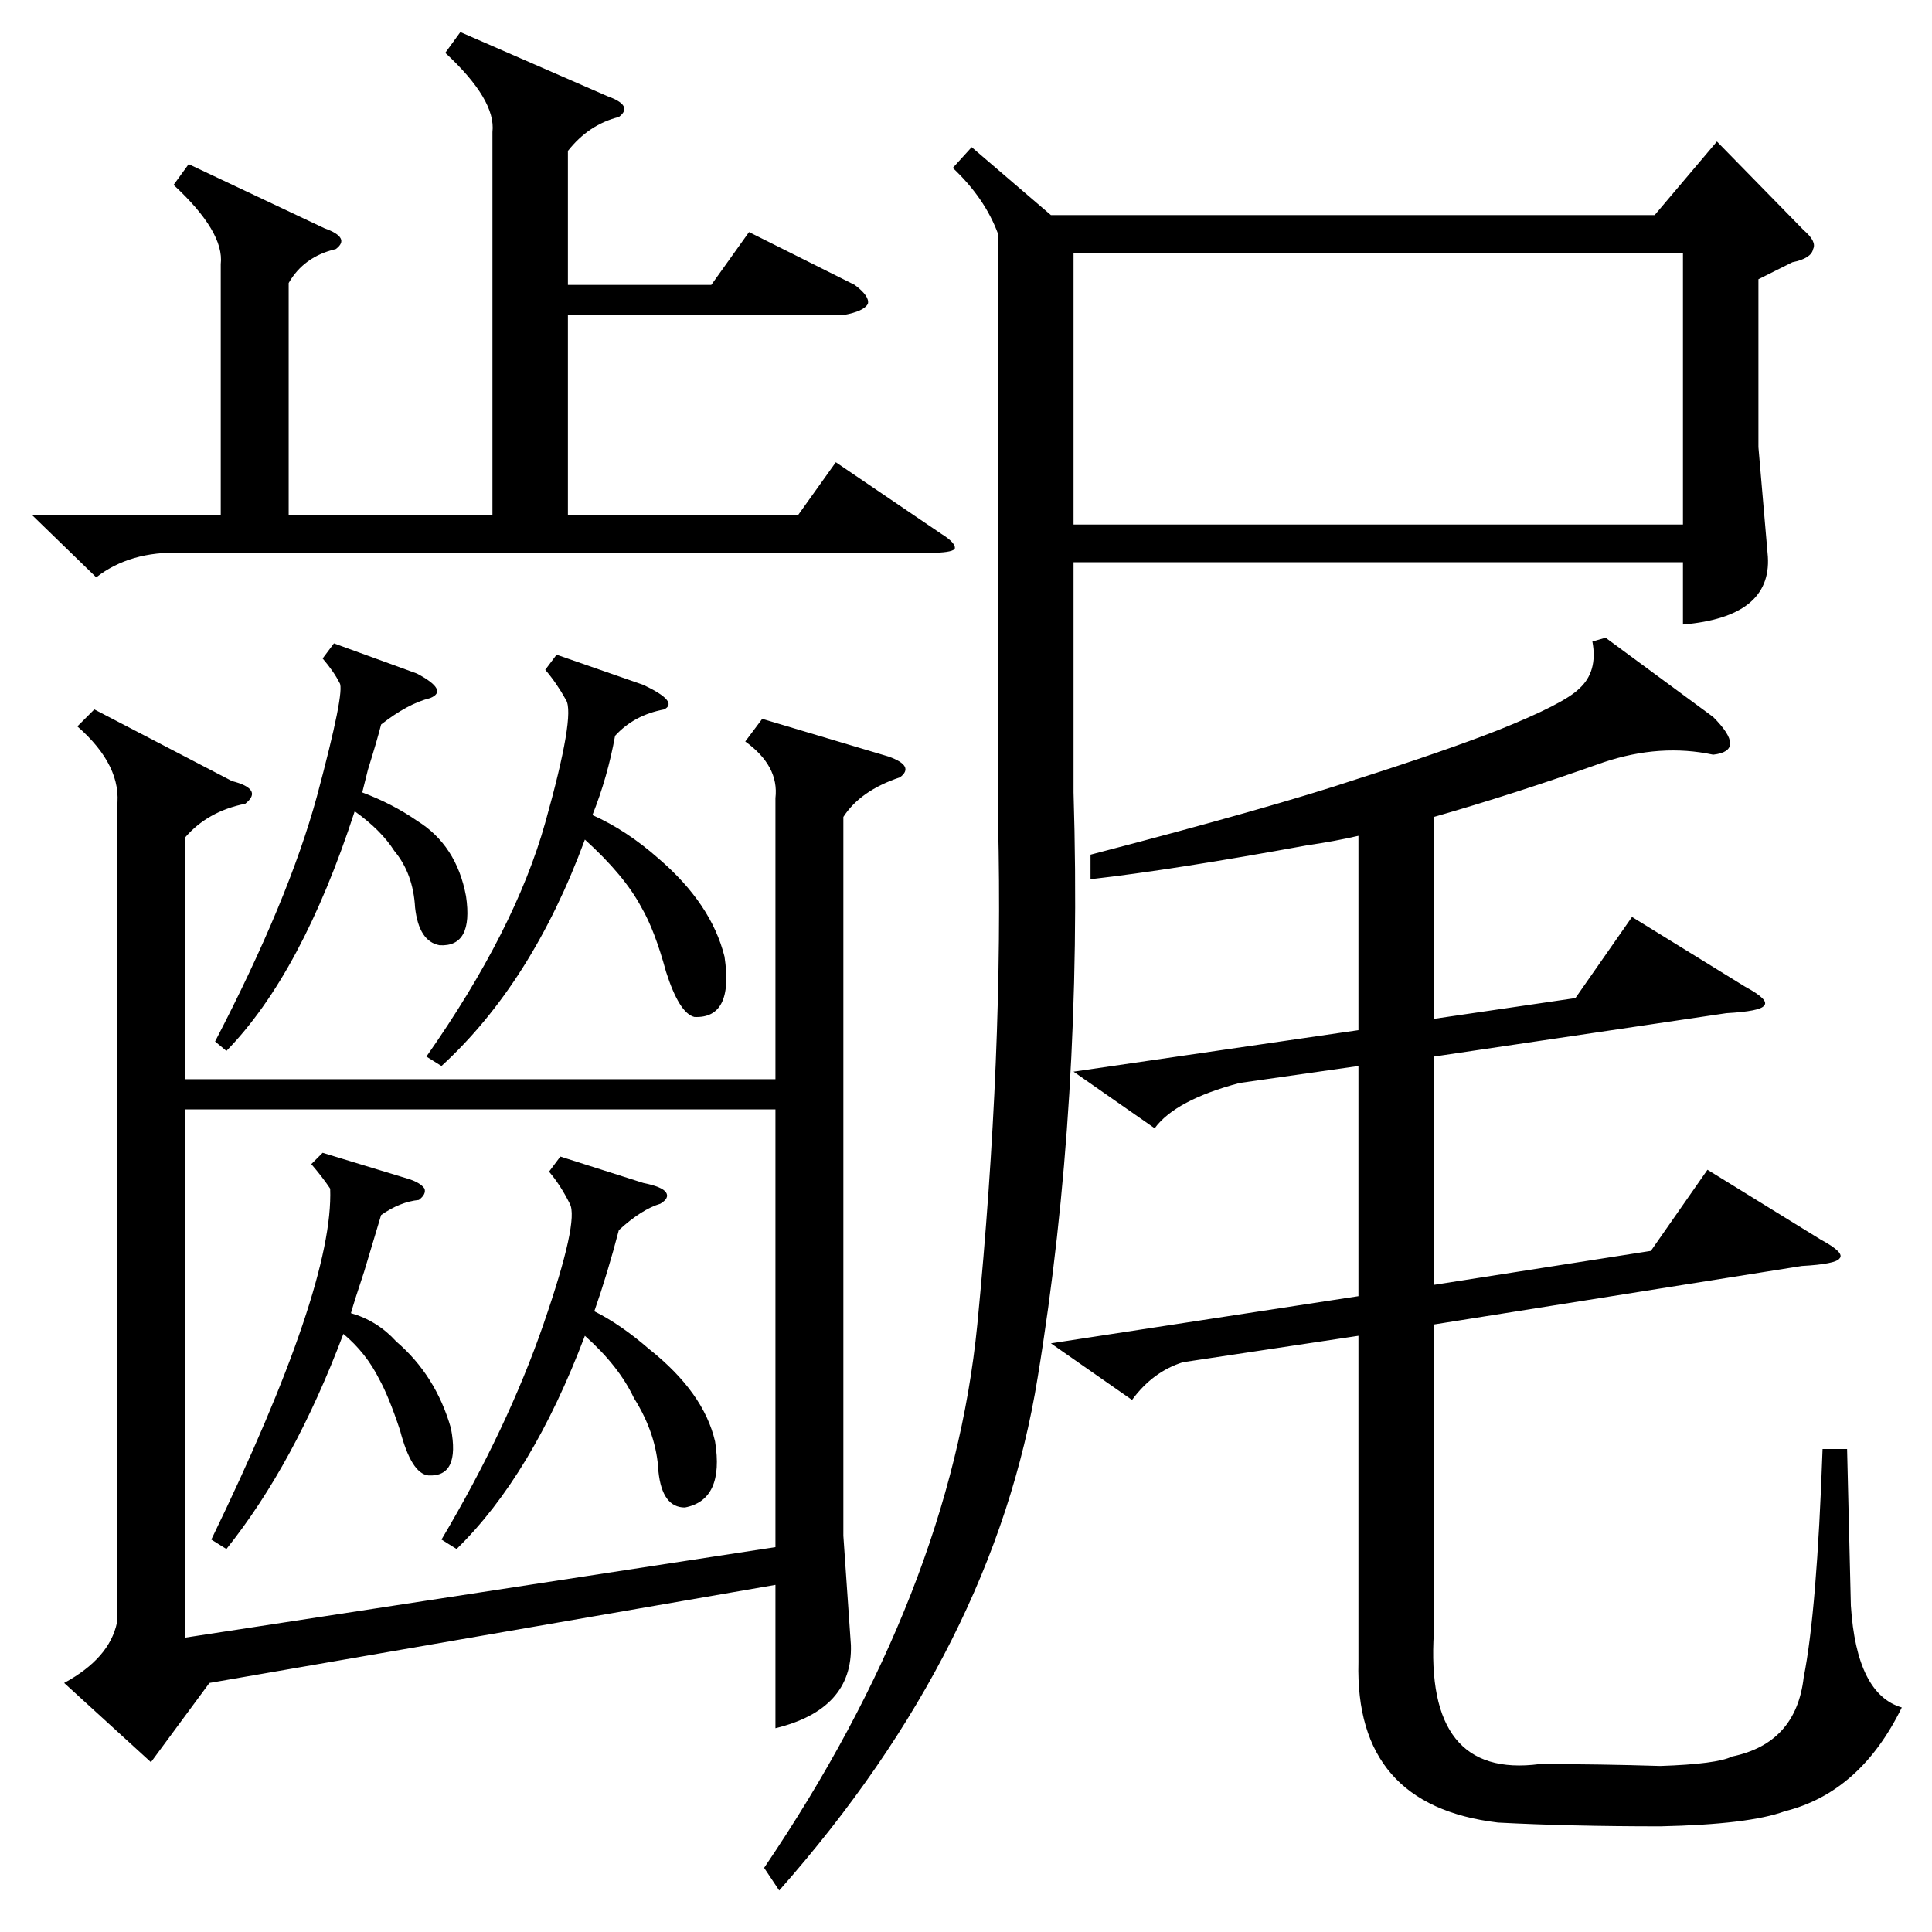 <?xml version="1.0" standalone="no"?>
<!DOCTYPE svg PUBLIC "-//W3C//DTD SVG 1.1//EN" "http://www.w3.org/Graphics/SVG/1.1/DTD/svg11.dtd" >
<svg xmlns="http://www.w3.org/2000/svg" xmlns:xlink="http://www.w3.org/1999/xlink" version="1.1" viewBox="0 -205 1024 1024">
  <g transform="matrix(1 0 0 -1 0 819)">
   <path fill="currentColor"
d="M62 596q3 22 -21 43l9 9l73 -38q8 -2 10 -5t-3 -7q-20 -4 -32 -18v-128h313v149q2 17 -16 30l9 12l67 -20q14 -5 6 -11q-21 -7 -30 -21v-381l4 -58q1 -34 -40 -44v76l-300 -52l-31 -42l-46 42q24 13 28 32v432zM515 946l42 -36h320l33 39l46 -47q7 -6 5 -10q-1 -5 -11 -7
l-18 -9v-89l5 -58q2 -32 -45 -36v33h-323v-122q5 -164 -19 -310q-23 -143 -137 -272l-8 12q99 146 113 288q14 144 11 266v312q-7 19 -24 35zM411 436h-313v-280l313 48v232zM851 686l57 -42q9 -9 9 -14t-9 -6q-28 6 -58 -4q-48 -17 -90 -29v-107l75 11l30 43l60 -37
q13 -7 10 -10q-2 -3 -20 -4l-155 -23v-121l115 18l30 43l60 -37q13 -7 10 -10q-2 -3 -20 -4l-195 -31v-163q-5 -78 56 -70q32 0 64 -1q30 1 38 5q34 7 38 42q7 35 10 121h13l2 -83q3 -47 27 -54q-22 -45 -62 -55q-19 -7 -66 -8q-48 0 -86 2q-76 9 -74 85v173l-93 -14
q-16 -5 -27 -20l-43 30l163 25v122l-63 -9q-34 -9 -45 -24l-43 30l151 22v103q-13 -3 -27 -5q-71 -13 -115 -18v13q96 25 141 40q47 15 75 26q35 14 43 22q10 9 7 25zM569 746h323v144h-323v-144zM244 1007l78 -34q14 -5 6 -11q-16 -4 -27 -18v-71h76l20 28l56 -28
q8 -6 7 -10q-2 -4 -13 -6h-146v-106h122l20 28l56 -38q8 -5 7 -8q-2 -2 -13 -2h-397q-27 1 -45 -13l-34 33h100v133q2 17 -25 42l8 11l72 -34q14 -5 6 -11q-17 -4 -25 -18v-123h108v203q2 17 -25 42zM295 677l46 -16q19 -9 11 -13q-16 -3 -26 -14q-4 -22 -12 -42
q18 -8 35 -23q28 -24 35 -52q5 -33 -16 -32q-8 2 -15 24q-6 22 -13 34q-9 17 -30 36q-28 -76 -76 -120l-8 5q47 67 63 124t11 65q-5 9 -11 16zM297 411l44 -14q10 -2 12 -5t-3 -6q-10 -3 -22 -14q-6 -23 -13 -43q14 -7 29 -20q29 -23 35 -49q5 -31 -16 -35q-12 0 -14 19
q-1 20 -13 39q-8 17 -26 33q-28 -74 -68 -113l-8 5q35 59 54 114t14 64q-5 10 -11 17zM177 683l44 -16q17 -9 7 -13q-12 -3 -26 -14q-2 -8 -7 -24l-3 -12q16 -6 29 -15q21 -13 26 -40q4 -27 -14 -26q-11 2 -13 20q-1 18 -11 30q-7 11 -21 21q-28 -86 -68 -127l-6 5
q39 75 54 130q15 56 12 60q-3 6 -9 13zM171 413l46 -14q6 -2 8 -5q1 -3 -3 -6q-10 -1 -20 -8l-9 -30q-5 -15 -7 -22q14 -4 24 -15q21 -18 29 -46q5 -26 -12 -25q-9 1 -15 24q-6 18 -11 27q-7 14 -19 24q-26 -69 -62 -114l-8 5q65 134 63 186q-4 6 -10 13z" />
  </g>

</svg>
